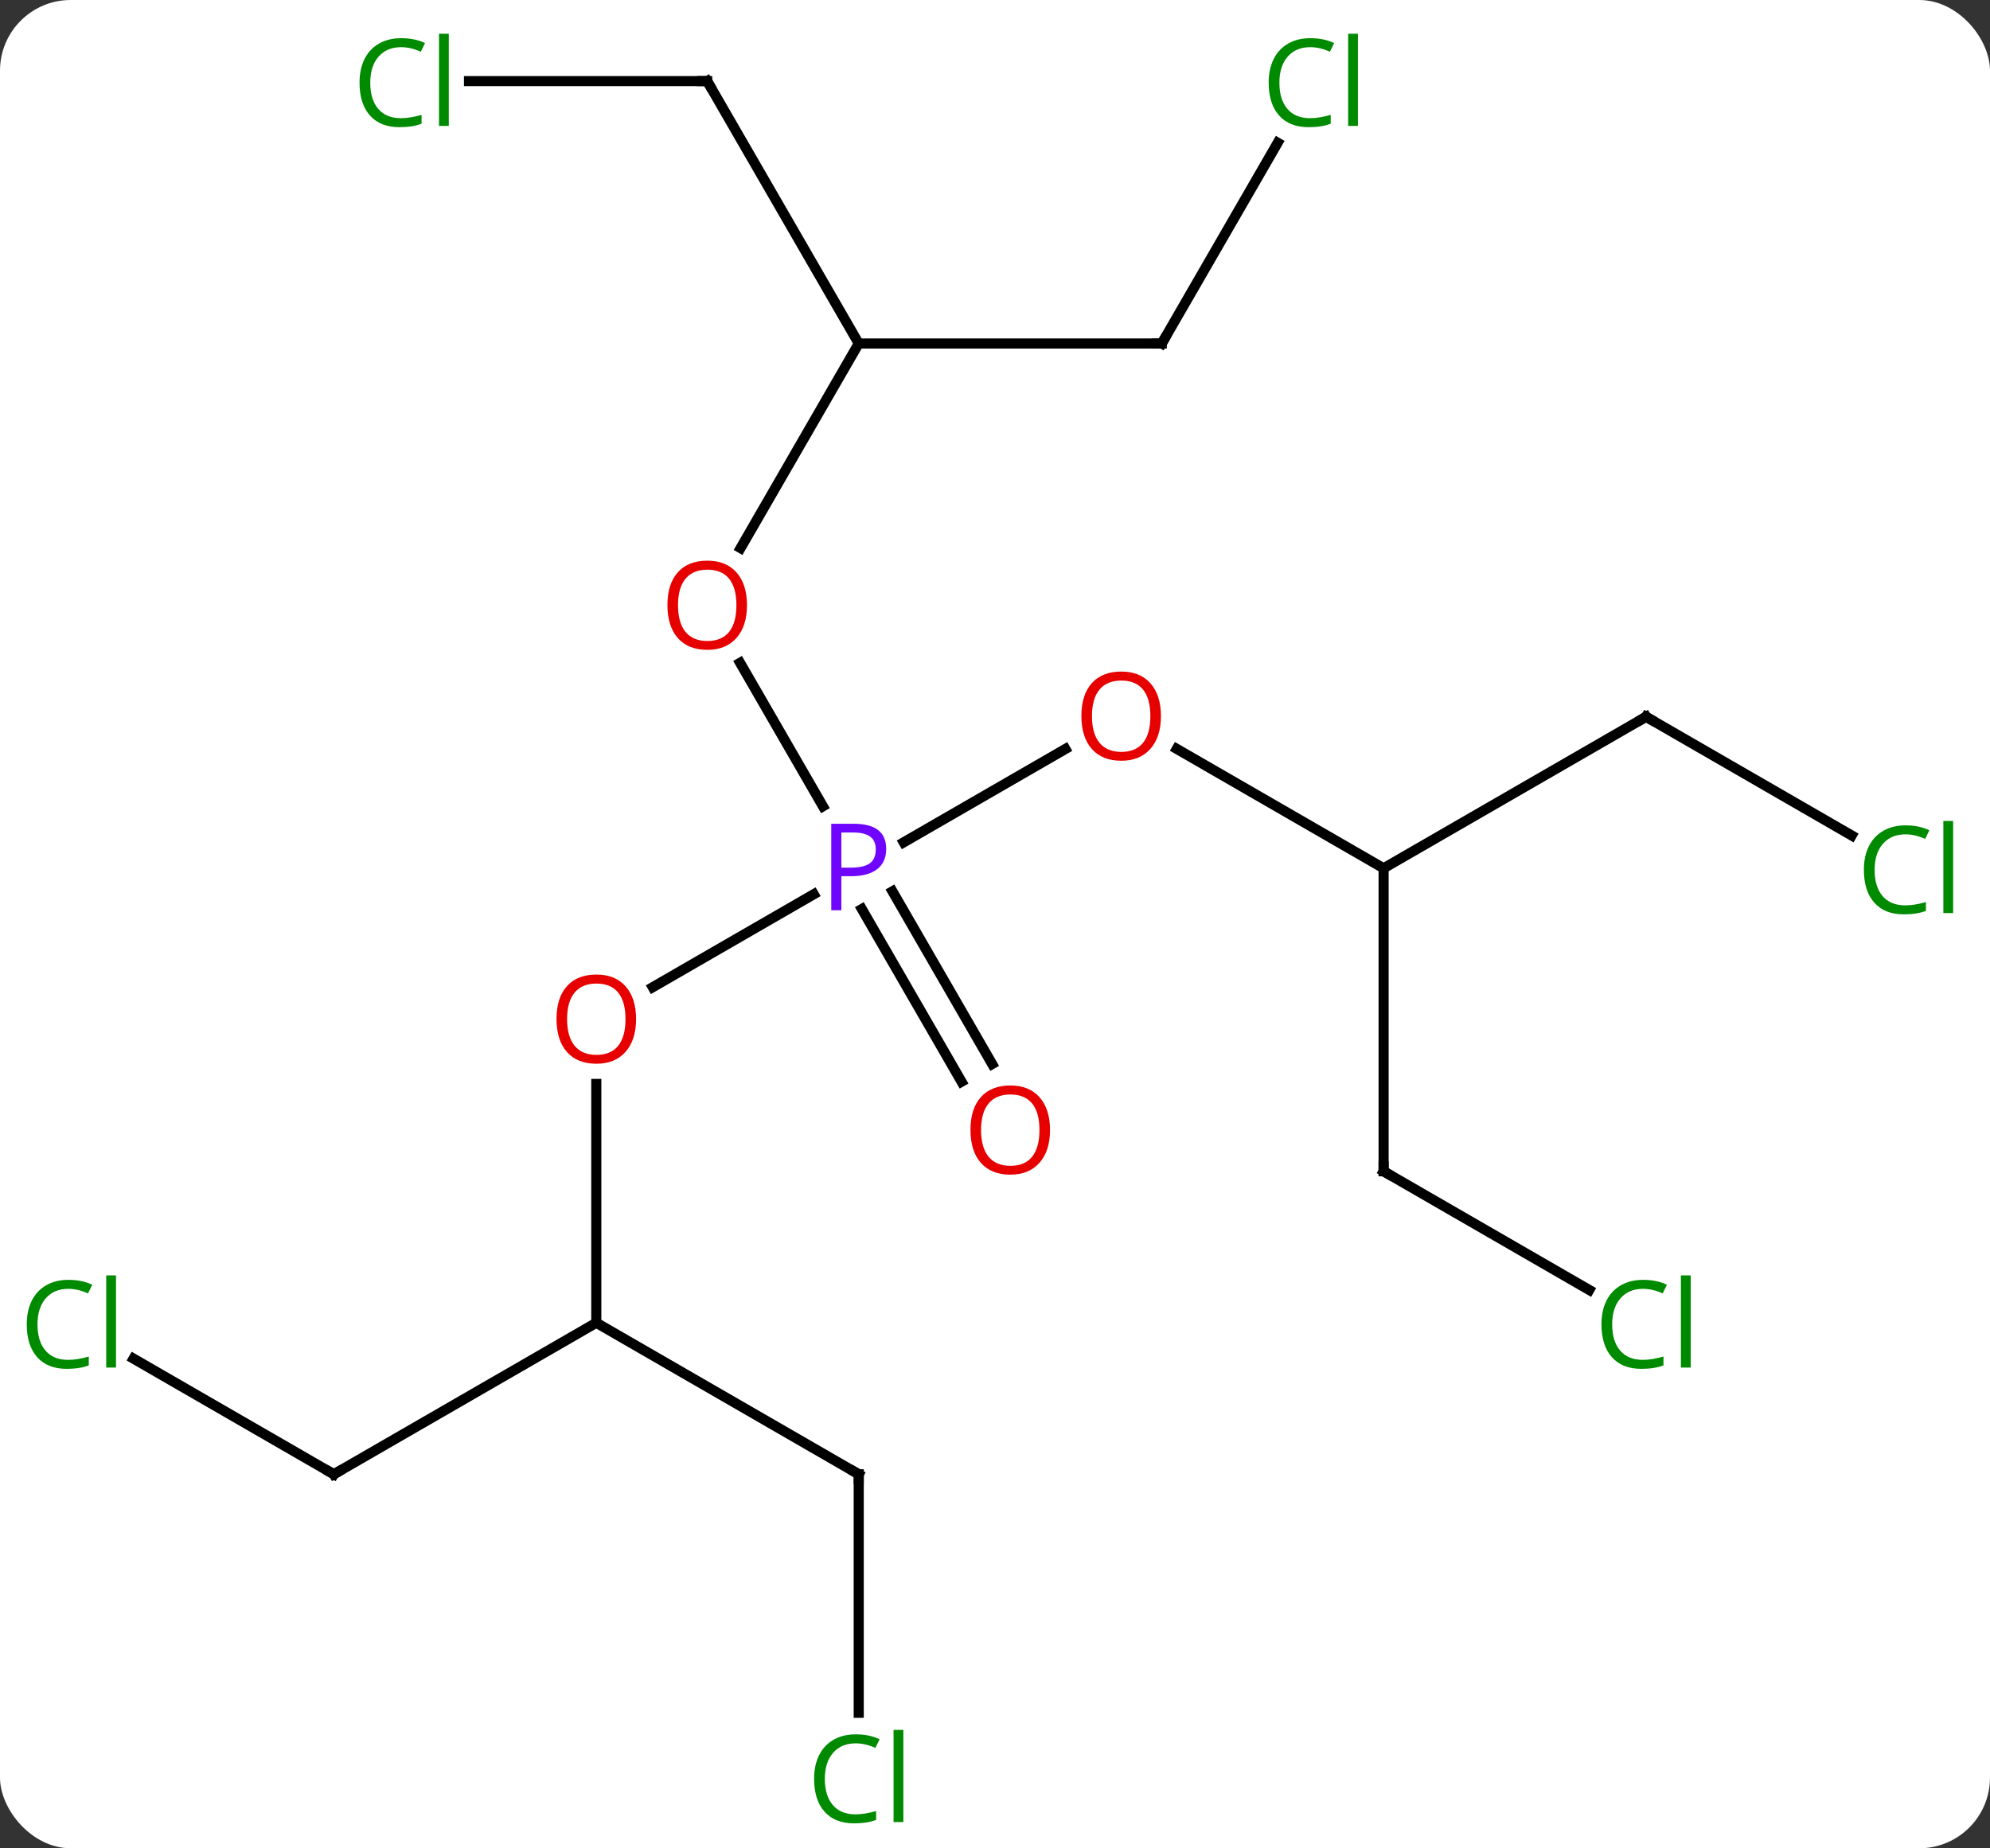 <svg width="197" viewBox="0 0 197 183" style="fill-opacity:1; color-rendering:auto; color-interpolation:auto; text-rendering:auto; stroke:black; stroke-linecap:square; stroke-miterlimit:10; shape-rendering:auto; stroke-opacity:1; fill:black; stroke-dasharray:none; font-weight:normal; stroke-width:1; font-family:'Open Sans'; font-style:normal; stroke-linejoin:miter; font-size:12; stroke-dashoffset:0; image-rendering:auto;" height="183" class="cas-substance-image" xmlns:xlink="http://www.w3.org/1999/xlink" xmlns="http://www.w3.org/2000/svg"><rect x="0" y="0" width="197" height="183" fill="#333333" stroke="none"/><svg class="cas-substance-single-component"><rect y="0" x="0" width="197" stroke="none" ry="7" rx="7" height="183" fill="white" class="cas-substance-group"/><svg y="0" x="0" width="197" viewBox="0 0 197 183" style="fill:black;" height="183" class="cas-substance-single-component-image"><svg><g><g transform="translate(98,92)" style="text-rendering:geometricPrecision; color-rendering:optimizeQuality; color-interpolation:linearRGB; stroke-linecap:butt; image-rendering:optimizeQuality;"><line y2="5.744" y1="-3.46" x2="-33.383" x1="-17.441" style="fill:none;"/><line y2="-17.841" y1="-8.6" x2="7.467" x1="-8.539" style="fill:none;"/><line y2="-26.374" y1="-12.168" x2="-24.736" x1="-16.534" style="fill:none;"/><line y2="15.1" y1="-1.997" x2="-2.812" x1="-12.682" style="fill:none;"/><line y2="13.35" y1="-3.747" x2="0.219" x1="-9.651" style="fill:none;"/><line y2="38.97" y1="15.322" x2="-38.97" x1="-38.97" style="fill:none;"/><line y2="-6.03" y1="-17.851" x2="38.97" x1="18.495" style="fill:none;"/><line y2="-57.99" y1="-37.732" x2="-12.99" x1="-24.686" style="fill:none;"/><line y2="53.97" y1="38.97" x2="-64.953" x1="-38.97" style="fill:none;"/><line y2="53.97" y1="38.97" x2="-12.99" x1="-38.97" style="fill:none;"/><line y2="23.97" y1="-6.03" x2="38.97" x1="38.97" style="fill:none;"/><line y2="-21.03" y1="-6.03" x2="64.953" x1="38.97" style="fill:none;"/><line y2="-83.97" y1="-57.99" x2="-27.99" x1="-12.99" style="fill:none;"/><line y2="-57.99" y1="-57.99" x2="17.01" x1="-12.99" style="fill:none;"/><line y2="42.521" y1="53.97" x2="-84.783" x1="-64.953" style="fill:none;"/><line y2="77.584" y1="53.97" x2="-12.99" x1="-12.99" style="fill:none;"/><line y2="35.723" y1="23.97" x2="59.329" x1="38.97" style="fill:none;"/><line y2="-9.277" y1="-21.03" x2="85.309" x1="64.953" style="fill:none;"/><line y2="-83.97" y1="-83.97" x2="-51.572" x1="-27.99" style="fill:none;"/><line y2="-77.865" y1="-57.99" x2="28.485" x1="17.01" style="fill:none;"/></g><g transform="translate(98,92)" style="fill:rgb(111,5,255); text-rendering:geometricPrecision; color-rendering:optimizeQuality; image-rendering:optimizeQuality; font-family:'Open Sans'; stroke:rgb(111,5,255); color-interpolation:linearRGB;"><path style="stroke:none;" d="M-10.271 -7.952 Q-10.271 -6.639 -11.162 -5.944 Q-12.053 -5.249 -13.693 -5.249 L-14.709 -5.249 L-14.709 -1.874 L-15.709 -1.874 L-15.709 -10.436 L-13.474 -10.436 Q-10.271 -10.436 -10.271 -7.952 ZM-14.709 -6.093 L-13.803 -6.093 Q-12.49 -6.093 -11.896 -6.522 Q-11.303 -6.952 -11.303 -7.905 Q-11.303 -8.749 -11.857 -9.163 Q-12.412 -9.577 -13.599 -9.577 L-14.709 -9.577 L-14.709 -6.093 Z"/><path style="fill:rgb(230,0,0); stroke:none;" d="M-35.032 8.9 Q-35.032 10.962 -36.072 12.142 Q-37.111 13.322 -38.954 13.322 Q-40.845 13.322 -41.876 12.158 Q-42.907 10.993 -42.907 8.884 Q-42.907 6.79 -41.876 5.642 Q-40.845 4.493 -38.954 4.493 Q-37.095 4.493 -36.064 5.665 Q-35.032 6.837 -35.032 8.9 ZM-41.861 8.9 Q-41.861 10.634 -41.118 11.54 Q-40.376 12.447 -38.954 12.447 Q-37.532 12.447 -36.806 11.548 Q-36.079 10.65 -36.079 8.9 Q-36.079 7.165 -36.806 6.275 Q-37.532 5.384 -38.954 5.384 Q-40.376 5.384 -41.118 6.282 Q-41.861 7.181 -41.861 8.9 Z"/><path style="fill:rgb(230,0,0); stroke:none;" d="M16.927 -21.1 Q16.927 -19.038 15.888 -17.858 Q14.849 -16.678 13.006 -16.678 Q11.115 -16.678 10.084 -17.843 Q9.053 -19.007 9.053 -21.116 Q9.053 -23.21 10.084 -24.358 Q11.115 -25.507 13.006 -25.507 Q14.865 -25.507 15.896 -24.335 Q16.927 -23.163 16.927 -21.1 ZM10.099 -21.1 Q10.099 -19.366 10.842 -18.46 Q11.584 -17.553 13.006 -17.553 Q14.428 -17.553 15.154 -18.452 Q15.881 -19.35 15.881 -21.1 Q15.881 -22.835 15.154 -23.725 Q14.428 -24.616 13.006 -24.616 Q11.584 -24.616 10.842 -23.718 Q10.099 -22.819 10.099 -21.1 Z"/><path style="fill:rgb(230,0,0); stroke:none;" d="M-24.052 -32.08 Q-24.052 -30.018 -25.092 -28.838 Q-26.131 -27.658 -27.974 -27.658 Q-29.865 -27.658 -30.896 -28.823 Q-31.927 -29.987 -31.927 -32.096 Q-31.927 -34.19 -30.896 -35.338 Q-29.865 -36.487 -27.974 -36.487 Q-26.115 -36.487 -25.084 -35.315 Q-24.052 -34.143 -24.052 -32.08 ZM-30.881 -32.08 Q-30.881 -30.346 -30.138 -29.44 Q-29.396 -28.533 -27.974 -28.533 Q-26.552 -28.533 -25.826 -29.432 Q-25.099 -30.33 -25.099 -32.08 Q-25.099 -33.815 -25.826 -34.705 Q-26.552 -35.596 -27.974 -35.596 Q-29.396 -35.596 -30.138 -34.697 Q-30.881 -33.799 -30.881 -32.08 Z"/><path style="fill:rgb(230,0,0); stroke:none;" d="M5.947 19.883 Q5.947 21.945 4.908 23.125 Q3.869 24.305 2.026 24.305 Q0.135 24.305 -0.896 23.14 Q-1.927 21.976 -1.927 19.867 Q-1.927 17.773 -0.896 16.625 Q0.135 15.476 2.026 15.476 Q3.885 15.476 4.916 16.648 Q5.947 17.82 5.947 19.883 ZM-0.881 19.883 Q-0.881 21.617 -0.138 22.523 Q0.604 23.43 2.026 23.43 Q3.447 23.43 4.174 22.531 Q4.901 21.633 4.901 19.883 Q4.901 18.148 4.174 17.258 Q3.447 16.367 2.026 16.367 Q0.604 16.367 -0.138 17.265 Q-0.881 18.164 -0.881 19.883 Z"/></g><g transform="translate(98,92)" style="stroke-linecap:butt; text-rendering:geometricPrecision; color-rendering:optimizeQuality; image-rendering:optimizeQuality; font-family:'Open Sans'; color-interpolation:linearRGB; stroke-miterlimit:5;"><path style="fill:none;" d="M-64.52 53.72 L-64.953 53.97 L-65.386 53.72"/><path style="fill:none;" d="M-13.423 53.72 L-12.99 53.97 L-12.99 54.47"/><path style="fill:none;" d="M38.97 23.47 L38.97 23.97 L39.403 24.22"/><path style="fill:none;" d="M64.52 -20.78 L64.953 -21.03 L65.386 -20.78"/><path style="fill:none;" d="M-27.74 -83.537 L-27.99 -83.97 L-28.49 -83.97"/><path style="fill:none;" d="M16.51 -57.99 L17.01 -57.99 L17.26 -58.423"/><path style="fill:rgb(0,138,0); stroke:none;" d="M-91.242 35.611 Q-92.648 35.611 -93.468 36.548 Q-94.288 37.486 -94.288 39.126 Q-94.288 40.798 -93.499 41.72 Q-92.71 42.642 -91.257 42.642 Q-90.351 42.642 -89.21 42.314 L-89.21 43.189 Q-90.101 43.532 -91.398 43.532 Q-93.288 43.532 -94.32 42.376 Q-95.351 41.22 -95.351 39.111 Q-95.351 37.782 -94.859 36.79 Q-94.367 35.798 -93.429 35.259 Q-92.492 34.72 -91.226 34.72 Q-89.882 34.72 -88.867 35.204 L-89.288 36.064 Q-90.273 35.611 -91.242 35.611 ZM-86.515 43.407 L-87.484 43.407 L-87.484 34.282 L-86.515 34.282 L-86.515 43.407 Z"/><path style="fill:rgb(0,138,0); stroke:none;" d="M-13.299 80.611 Q-14.705 80.611 -15.525 81.548 Q-16.346 82.486 -16.346 84.126 Q-16.346 85.798 -15.556 86.72 Q-14.767 87.642 -13.314 87.642 Q-12.408 87.642 -11.267 87.314 L-11.267 88.189 Q-12.158 88.532 -13.455 88.532 Q-15.345 88.532 -16.377 87.376 Q-17.408 86.22 -17.408 84.111 Q-17.408 82.782 -16.916 81.79 Q-16.424 80.798 -15.486 80.259 Q-14.549 79.72 -13.283 79.72 Q-11.939 79.72 -10.924 80.204 L-11.345 81.064 Q-12.33 80.611 -13.299 80.611 ZM-8.572 88.407 L-9.541 88.407 L-9.541 79.282 L-8.572 79.282 L-8.572 88.407 Z"/><path style="fill:rgb(0,138,0); stroke:none;" d="M64.644 35.611 Q63.238 35.611 62.418 36.548 Q61.597 37.486 61.597 39.126 Q61.597 40.798 62.387 41.72 Q63.176 42.642 64.629 42.642 Q65.535 42.642 66.676 42.314 L66.676 43.189 Q65.785 43.532 64.488 43.532 Q62.597 43.532 61.566 42.376 Q60.535 41.22 60.535 39.111 Q60.535 37.782 61.027 36.79 Q61.519 35.798 62.457 35.259 Q63.394 34.72 64.66 34.72 Q66.004 34.72 67.019 35.204 L66.597 36.064 Q65.613 35.611 64.644 35.611 ZM69.371 43.407 L68.402 43.407 L68.402 34.282 L69.371 34.282 L69.371 43.407 Z"/><path style="fill:rgb(0,138,0); stroke:none;" d="M90.624 -9.389 Q89.218 -9.389 88.398 -8.452 Q87.578 -7.514 87.578 -5.874 Q87.578 -4.202 88.367 -3.28 Q89.156 -2.358 90.609 -2.358 Q91.515 -2.358 92.656 -2.686 L92.656 -1.811 Q91.765 -1.468 90.468 -1.468 Q88.578 -1.468 87.546 -2.624 Q86.515 -3.78 86.515 -5.889 Q86.515 -7.218 87.007 -8.21 Q87.499 -9.202 88.437 -9.741 Q89.374 -10.28 90.64 -10.28 Q91.984 -10.28 92.999 -9.796 L92.578 -8.936 Q91.593 -9.389 90.624 -9.389 ZM95.351 -1.593 L94.382 -1.593 L94.382 -10.717 L95.351 -10.717 L95.351 -1.593 Z"/><path style="fill:rgb(0,138,0); stroke:none;" d="M-58.299 -87.329 Q-59.705 -87.329 -60.525 -86.392 Q-61.346 -85.454 -61.346 -83.814 Q-61.346 -82.142 -60.556 -81.22 Q-59.767 -80.298 -58.314 -80.298 Q-57.408 -80.298 -56.267 -80.626 L-56.267 -79.751 Q-57.158 -79.407 -58.455 -79.407 Q-60.346 -79.407 -61.377 -80.564 Q-62.408 -81.72 -62.408 -83.829 Q-62.408 -85.157 -61.916 -86.15 Q-61.424 -87.142 -60.486 -87.681 Q-59.549 -88.22 -58.283 -88.22 Q-56.939 -88.22 -55.924 -87.736 L-56.346 -86.876 Q-57.33 -87.329 -58.299 -87.329 ZM-53.572 -79.532 L-54.541 -79.532 L-54.541 -88.657 L-53.572 -88.657 L-53.572 -79.532 Z"/><path style="fill:rgb(0,138,0); stroke:none;" d="M31.701 -87.329 Q30.295 -87.329 29.475 -86.392 Q28.654 -85.454 28.654 -83.814 Q28.654 -82.142 29.444 -81.22 Q30.233 -80.298 31.686 -80.298 Q32.592 -80.298 33.733 -80.626 L33.733 -79.751 Q32.842 -79.407 31.545 -79.407 Q29.654 -79.407 28.623 -80.564 Q27.592 -81.72 27.592 -83.829 Q27.592 -85.157 28.084 -86.15 Q28.576 -87.142 29.514 -87.681 Q30.451 -88.22 31.717 -88.22 Q33.061 -88.22 34.076 -87.736 L33.654 -86.876 Q32.67 -87.329 31.701 -87.329 ZM36.428 -79.532 L35.459 -79.532 L35.459 -88.657 L36.428 -88.657 L36.428 -79.532 Z"/></g></g></svg></svg></svg></svg>